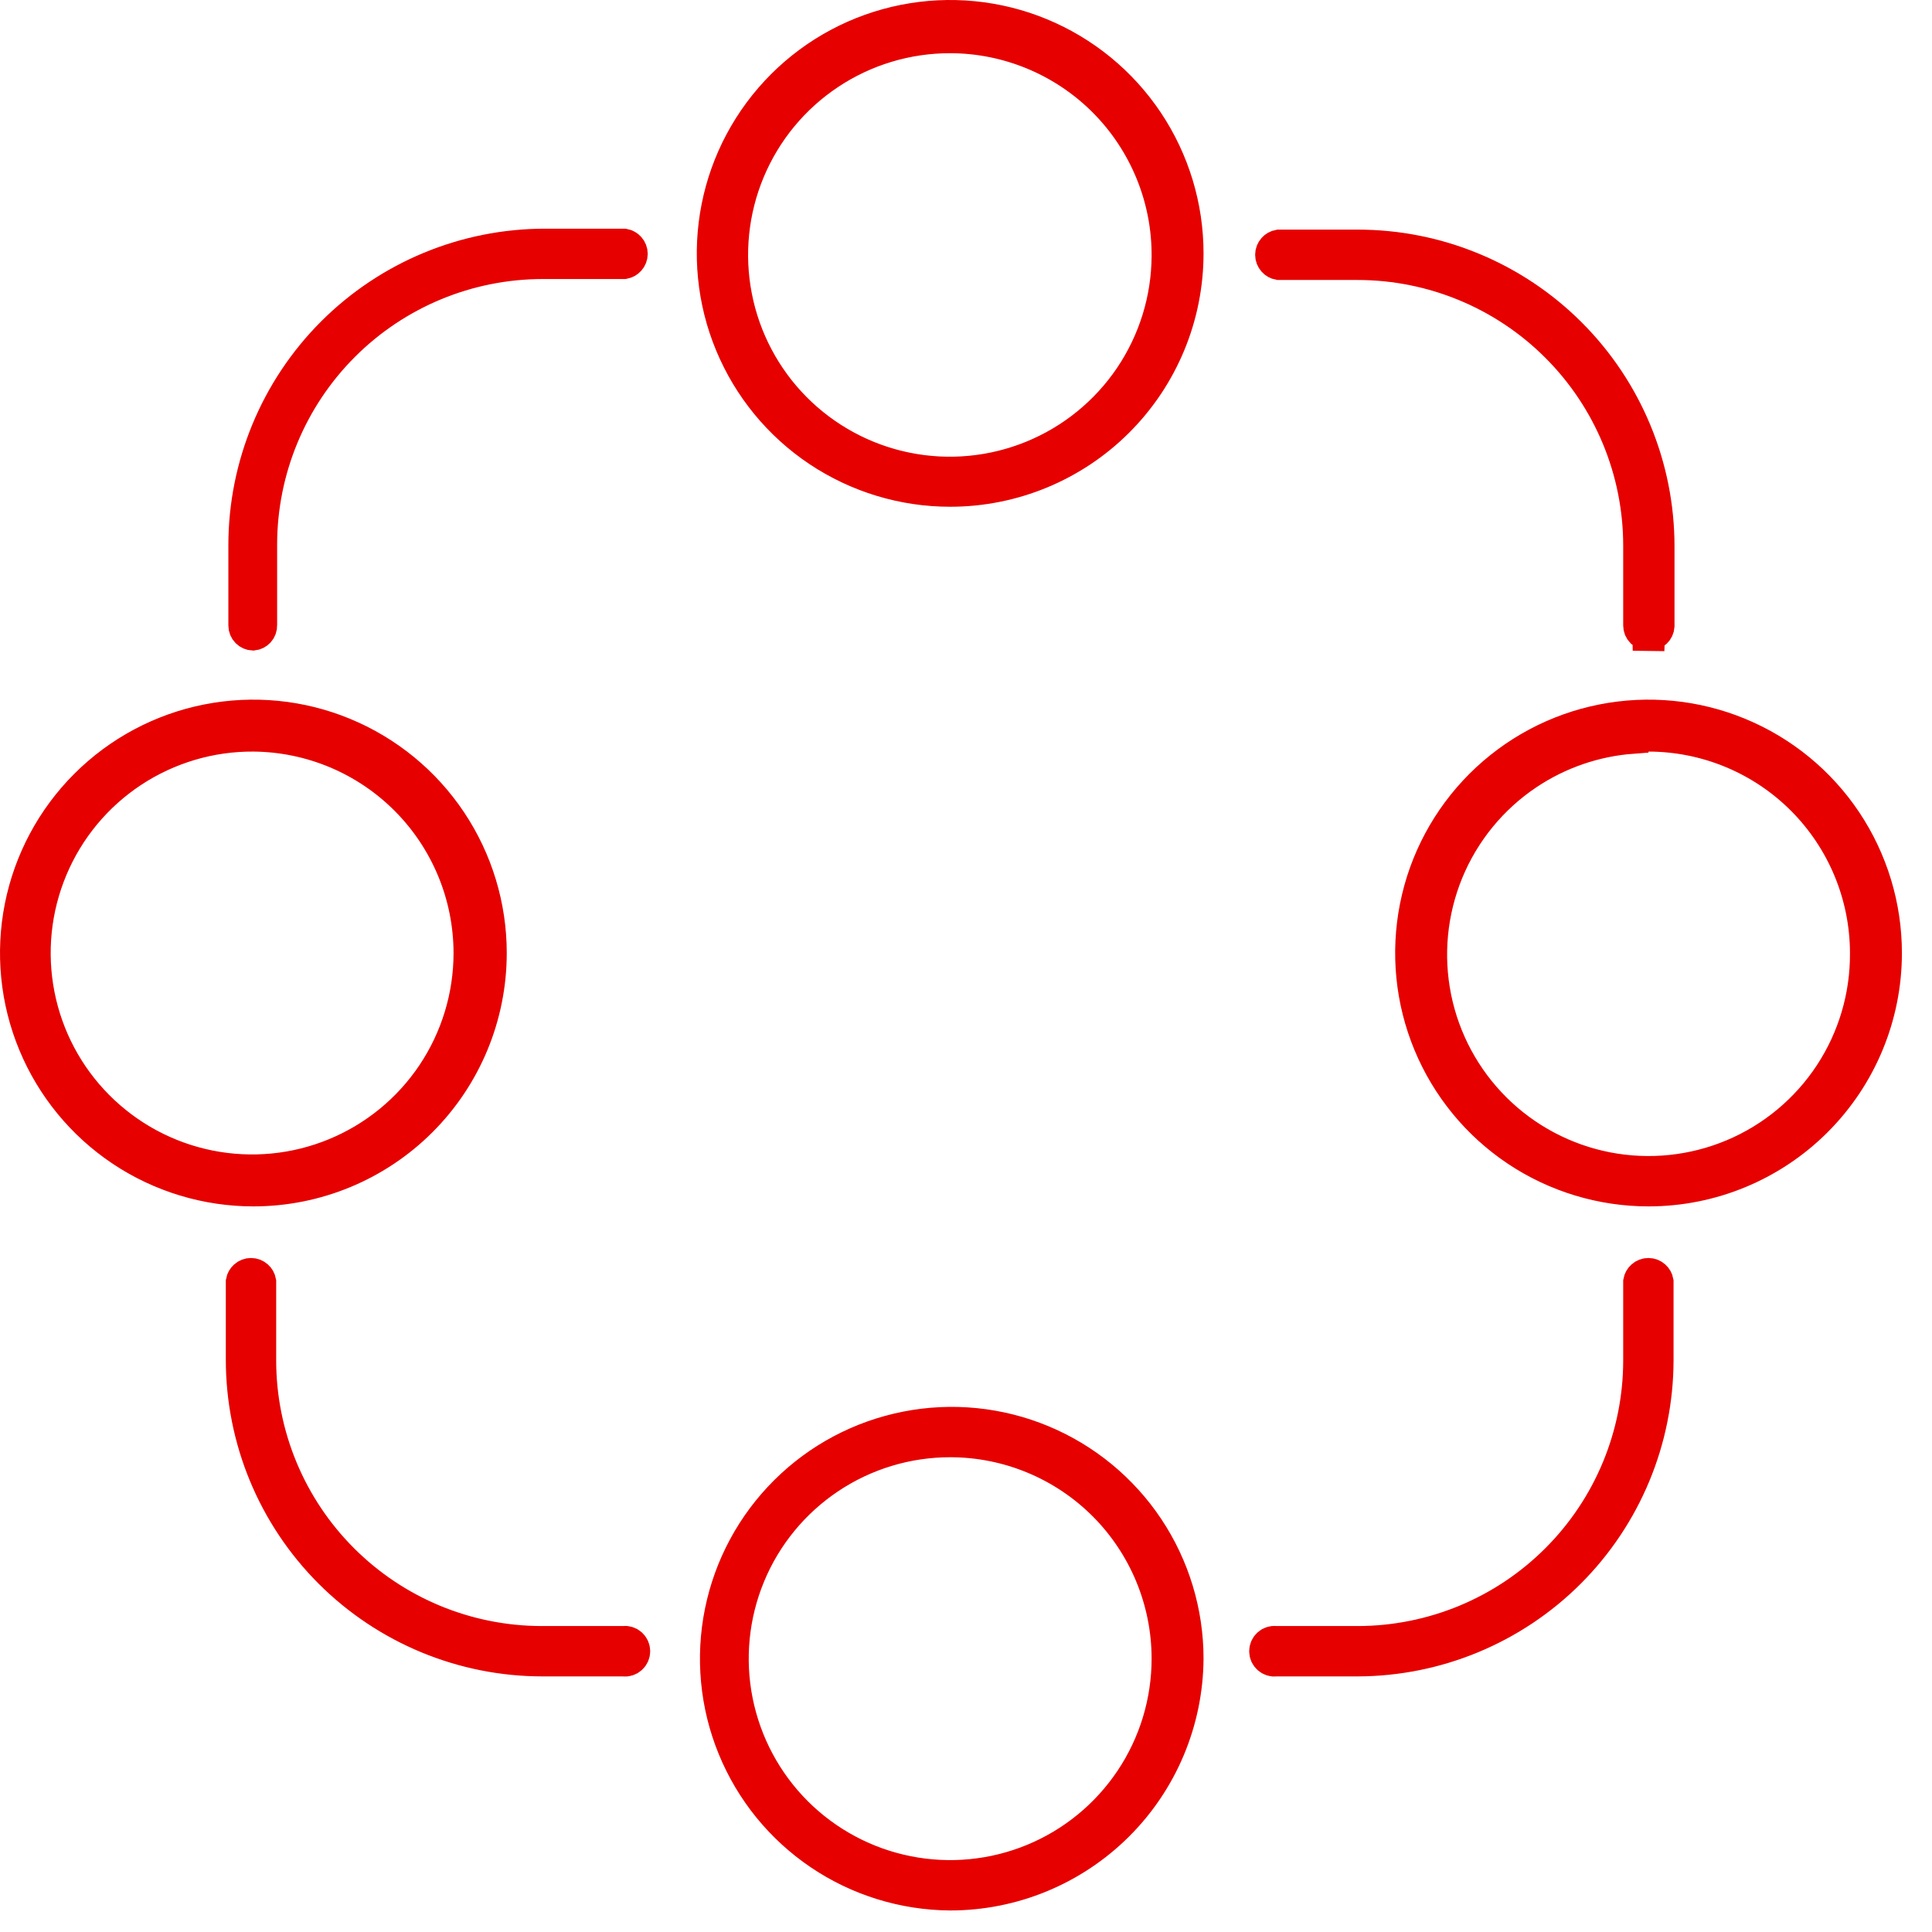 <svg width="61" height="61" viewBox="0 0 61 61" fill="none" xmlns="http://www.w3.org/2000/svg">
<path d="M17.21 7.72H19.705C19.77 7.732 19.83 7.765 19.874 7.815C19.924 7.87 19.951 7.941 19.951 8.015C19.951 8.089 19.924 8.16 19.874 8.215C19.83 8.265 19.77 8.298 19.705 8.31L17.13 8.31L17.129 8.31C14.775 8.313 12.518 9.249 10.854 10.914C9.189 12.579 8.253 14.835 8.25 17.189V17.19V19.72V19.73L8.25 19.74C8.253 19.816 8.226 19.89 8.175 19.947C8.126 20 8.059 20.033 7.988 20.04C7.915 20.037 7.846 20.006 7.795 19.955C7.741 19.901 7.71 19.827 7.71 19.75V17.22C7.71 14.7 8.711 12.284 10.492 10.502C12.274 8.721 14.691 7.72 17.21 7.72Z" stroke="#E60000"/>
<path d="M51.75 19.75V19.75V17.22V17.219C51.747 14.865 50.811 12.608 49.146 10.944C47.482 9.279 45.225 8.343 42.871 8.34H42.87H40.375C40.31 8.328 40.25 8.295 40.206 8.245C40.157 8.19 40.129 8.119 40.129 8.045C40.129 7.971 40.157 7.9 40.206 7.845C40.25 7.795 40.31 7.762 40.375 7.75H42.87C45.39 7.75 47.806 8.751 49.587 10.533C51.369 12.314 52.37 14.73 52.37 17.25V19.768C52.368 19.804 52.359 19.839 52.344 19.872C52.328 19.906 52.306 19.937 52.278 19.963C52.25 19.989 52.217 20.009 52.181 20.023C52.145 20.036 52.107 20.042 52.069 20.04L52.05 20.54L52.044 20.04C52.005 20.041 51.967 20.033 51.932 20.019C51.896 20.005 51.864 19.983 51.836 19.956C51.809 19.929 51.787 19.897 51.772 19.862C51.758 19.826 51.75 19.788 51.75 19.75Z" stroke="#E60000"/>
<path d="M40.33 52.43H40.302L40.274 52.433C40.232 52.438 40.19 52.434 40.15 52.421C40.109 52.408 40.072 52.387 40.041 52.359C40.009 52.331 39.984 52.296 39.967 52.258C39.95 52.219 39.941 52.177 39.941 52.135C39.941 52.093 39.95 52.051 39.967 52.013C39.984 51.974 40.009 51.94 40.041 51.911C40.072 51.883 40.109 51.862 40.15 51.849C40.19 51.836 40.232 51.832 40.274 51.837L40.302 51.84H40.33H42.87H42.871C45.225 51.837 47.482 50.901 49.146 49.236C50.811 47.572 51.747 45.315 51.75 42.961V42.96V40.465C51.762 40.4 51.795 40.34 51.845 40.296C51.9 40.246 51.971 40.219 52.045 40.219C52.119 40.219 52.19 40.246 52.245 40.296C52.295 40.34 52.328 40.4 52.34 40.465V42.959C52.332 45.469 51.332 47.873 49.558 49.648C47.783 51.422 45.379 52.422 42.869 52.43H40.33Z" stroke="#E60000"/>
<path d="M19.696 52.433L19.67 52.663V52.43H19.64H17.13C14.61 52.43 12.194 51.429 10.412 49.648C8.631 47.866 7.63 45.45 7.63 42.93V40.465C7.642 40.4 7.675 40.34 7.725 40.296C7.78 40.246 7.851 40.219 7.925 40.219C7.999 40.219 8.07 40.246 8.125 40.296C8.175 40.34 8.208 40.4 8.22 40.465L8.22 42.96L8.22 42.961C8.223 45.315 9.159 47.572 10.824 49.236C12.488 50.901 14.745 51.837 17.099 51.84H17.1H19.64H19.668L19.696 51.837C19.738 51.832 19.78 51.836 19.82 51.849C19.861 51.862 19.898 51.883 19.929 51.911C19.961 51.94 19.986 51.974 20.003 52.013C20.02 52.051 20.029 52.093 20.029 52.135C20.029 52.177 20.02 52.219 20.003 52.258C19.986 52.296 19.961 52.331 19.929 52.359C19.898 52.387 19.861 52.408 19.82 52.421C19.78 52.434 19.738 52.438 19.696 52.433Z" stroke="#E60000"/>
<path d="M30.002 59.82C28.531 59.81 27.096 59.366 25.877 58.542C24.658 57.718 23.71 56.551 23.154 55.189C22.597 53.827 22.456 52.33 22.749 50.888C23.042 49.446 23.755 48.123 24.799 47.086C25.842 46.048 27.17 45.344 28.614 45.06C30.058 44.776 31.553 44.926 32.912 45.492C34.27 46.057 35.431 47.012 36.248 48.236C37.064 49.46 37.5 50.898 37.5 52.368C37.487 54.349 36.692 56.244 35.287 57.64C33.882 59.036 31.982 59.82 30.002 59.82ZM30 45.51C28.643 45.51 27.317 45.912 26.189 46.666C25.061 47.42 24.181 48.491 23.662 49.745C23.143 50.998 23.007 52.378 23.272 53.708C23.537 55.039 24.19 56.261 25.149 57.221C26.109 58.18 27.331 58.834 28.662 59.098C29.992 59.363 31.372 59.227 32.625 58.708C33.879 58.189 34.95 57.309 35.704 56.181C36.458 55.053 36.86 53.727 36.86 52.37C36.86 50.551 36.137 48.806 34.851 47.519C33.564 46.233 31.819 45.51 30 45.51Z" stroke="#E60000"/>
<path d="M30 15.5C28.517 15.5 27.067 15.06 25.833 14.236C24.6 13.412 23.639 12.241 23.071 10.87C22.503 9.5 22.355 7.992 22.644 6.537C22.933 5.082 23.648 3.746 24.697 2.697C25.746 1.648 27.082 0.934 28.537 0.644C29.992 0.355 31.5 0.503 32.87 1.071C34.241 1.639 35.412 2.6 36.236 3.833C37.06 5.067 37.5 6.517 37.5 8C37.5 9.989 36.71 11.897 35.303 13.303C33.897 14.71 31.989 15.5 30 15.5ZM30.001 1.18C28.643 1.178 27.316 1.578 26.186 2.33C25.055 3.081 24.173 4.151 23.65 5.404C23.127 6.656 22.987 8.036 23.248 9.368C23.508 10.7 24.157 11.925 25.113 12.889C26.069 13.852 27.289 14.511 28.619 14.782C29.95 15.053 31.33 14.923 32.587 14.41C33.843 13.897 34.92 13.024 35.681 11.899C36.441 10.775 36.852 9.45 36.86 8.093C36.866 7.188 36.693 6.291 36.35 5.453C36.008 4.616 35.504 3.854 34.867 3.211C34.23 2.569 33.472 2.059 32.636 1.71C31.801 1.362 30.906 1.181 30.001 1.18Z" stroke="#E60000"/>
<path d="M8.004 23.23L8.003 23.23C6.645 23.221 5.314 23.617 4.18 24.365C3.046 25.114 2.16 26.182 1.635 27.435C1.109 28.688 0.967 30.068 1.227 31.402C1.486 32.735 2.136 33.962 3.094 34.925C4.052 35.889 5.274 36.547 6.606 36.815C7.938 37.083 9.319 36.95 10.575 36.432C11.831 35.914 12.905 35.035 13.661 33.906C14.416 32.777 14.82 31.449 14.82 30.09L14.82 30.089C14.817 28.278 14.1 26.542 12.823 25.257C11.547 23.973 9.815 23.244 8.004 23.23ZM8 37.59C6.517 37.59 5.067 37.15 3.833 36.326C2.6 35.502 1.639 34.331 1.071 32.96C0.503 31.59 0.355 30.082 0.644 28.627C0.934 27.172 1.648 25.836 2.697 24.787C3.746 23.738 5.082 23.023 6.537 22.734C7.992 22.445 9.5 22.593 10.87 23.161C12.241 23.729 13.412 24.69 14.236 25.923C15.06 27.157 15.5 28.607 15.5 30.09C15.5 32.079 14.71 33.987 13.303 35.393C11.897 36.8 9.989 37.59 8 37.59Z" stroke="#E60000"/>
<path d="M51.55 23.229V23.298C50.367 23.385 49.224 23.777 48.233 24.44C47.104 25.196 46.225 26.271 45.707 27.527C45.19 28.784 45.057 30.166 45.326 31.498C45.595 32.831 46.254 34.053 47.219 35.01C48.183 35.967 49.411 36.616 50.745 36.875C52.079 37.133 53.46 36.99 54.713 36.462C55.965 35.935 57.033 35.047 57.78 33.912C58.527 32.777 58.92 31.446 58.91 30.088C58.907 28.27 58.183 26.528 56.898 25.242C55.612 23.956 53.869 23.233 52.051 23.23L51.55 23.229ZM52.05 37.59C50.567 37.59 49.117 37.15 47.883 36.326C46.65 35.502 45.689 34.331 45.121 32.96C44.553 31.59 44.405 30.082 44.694 28.627C44.983 27.172 45.698 25.836 46.747 24.787C47.796 23.738 49.132 23.023 50.587 22.734C52.042 22.445 53.55 22.593 54.92 23.161C56.291 23.729 57.462 24.69 58.286 25.923C59.11 27.157 59.55 28.607 59.55 30.09C59.55 32.079 58.76 33.987 57.353 35.393C55.947 36.8 54.039 37.59 52.05 37.59Z" stroke="#E60000"/>
</svg>
